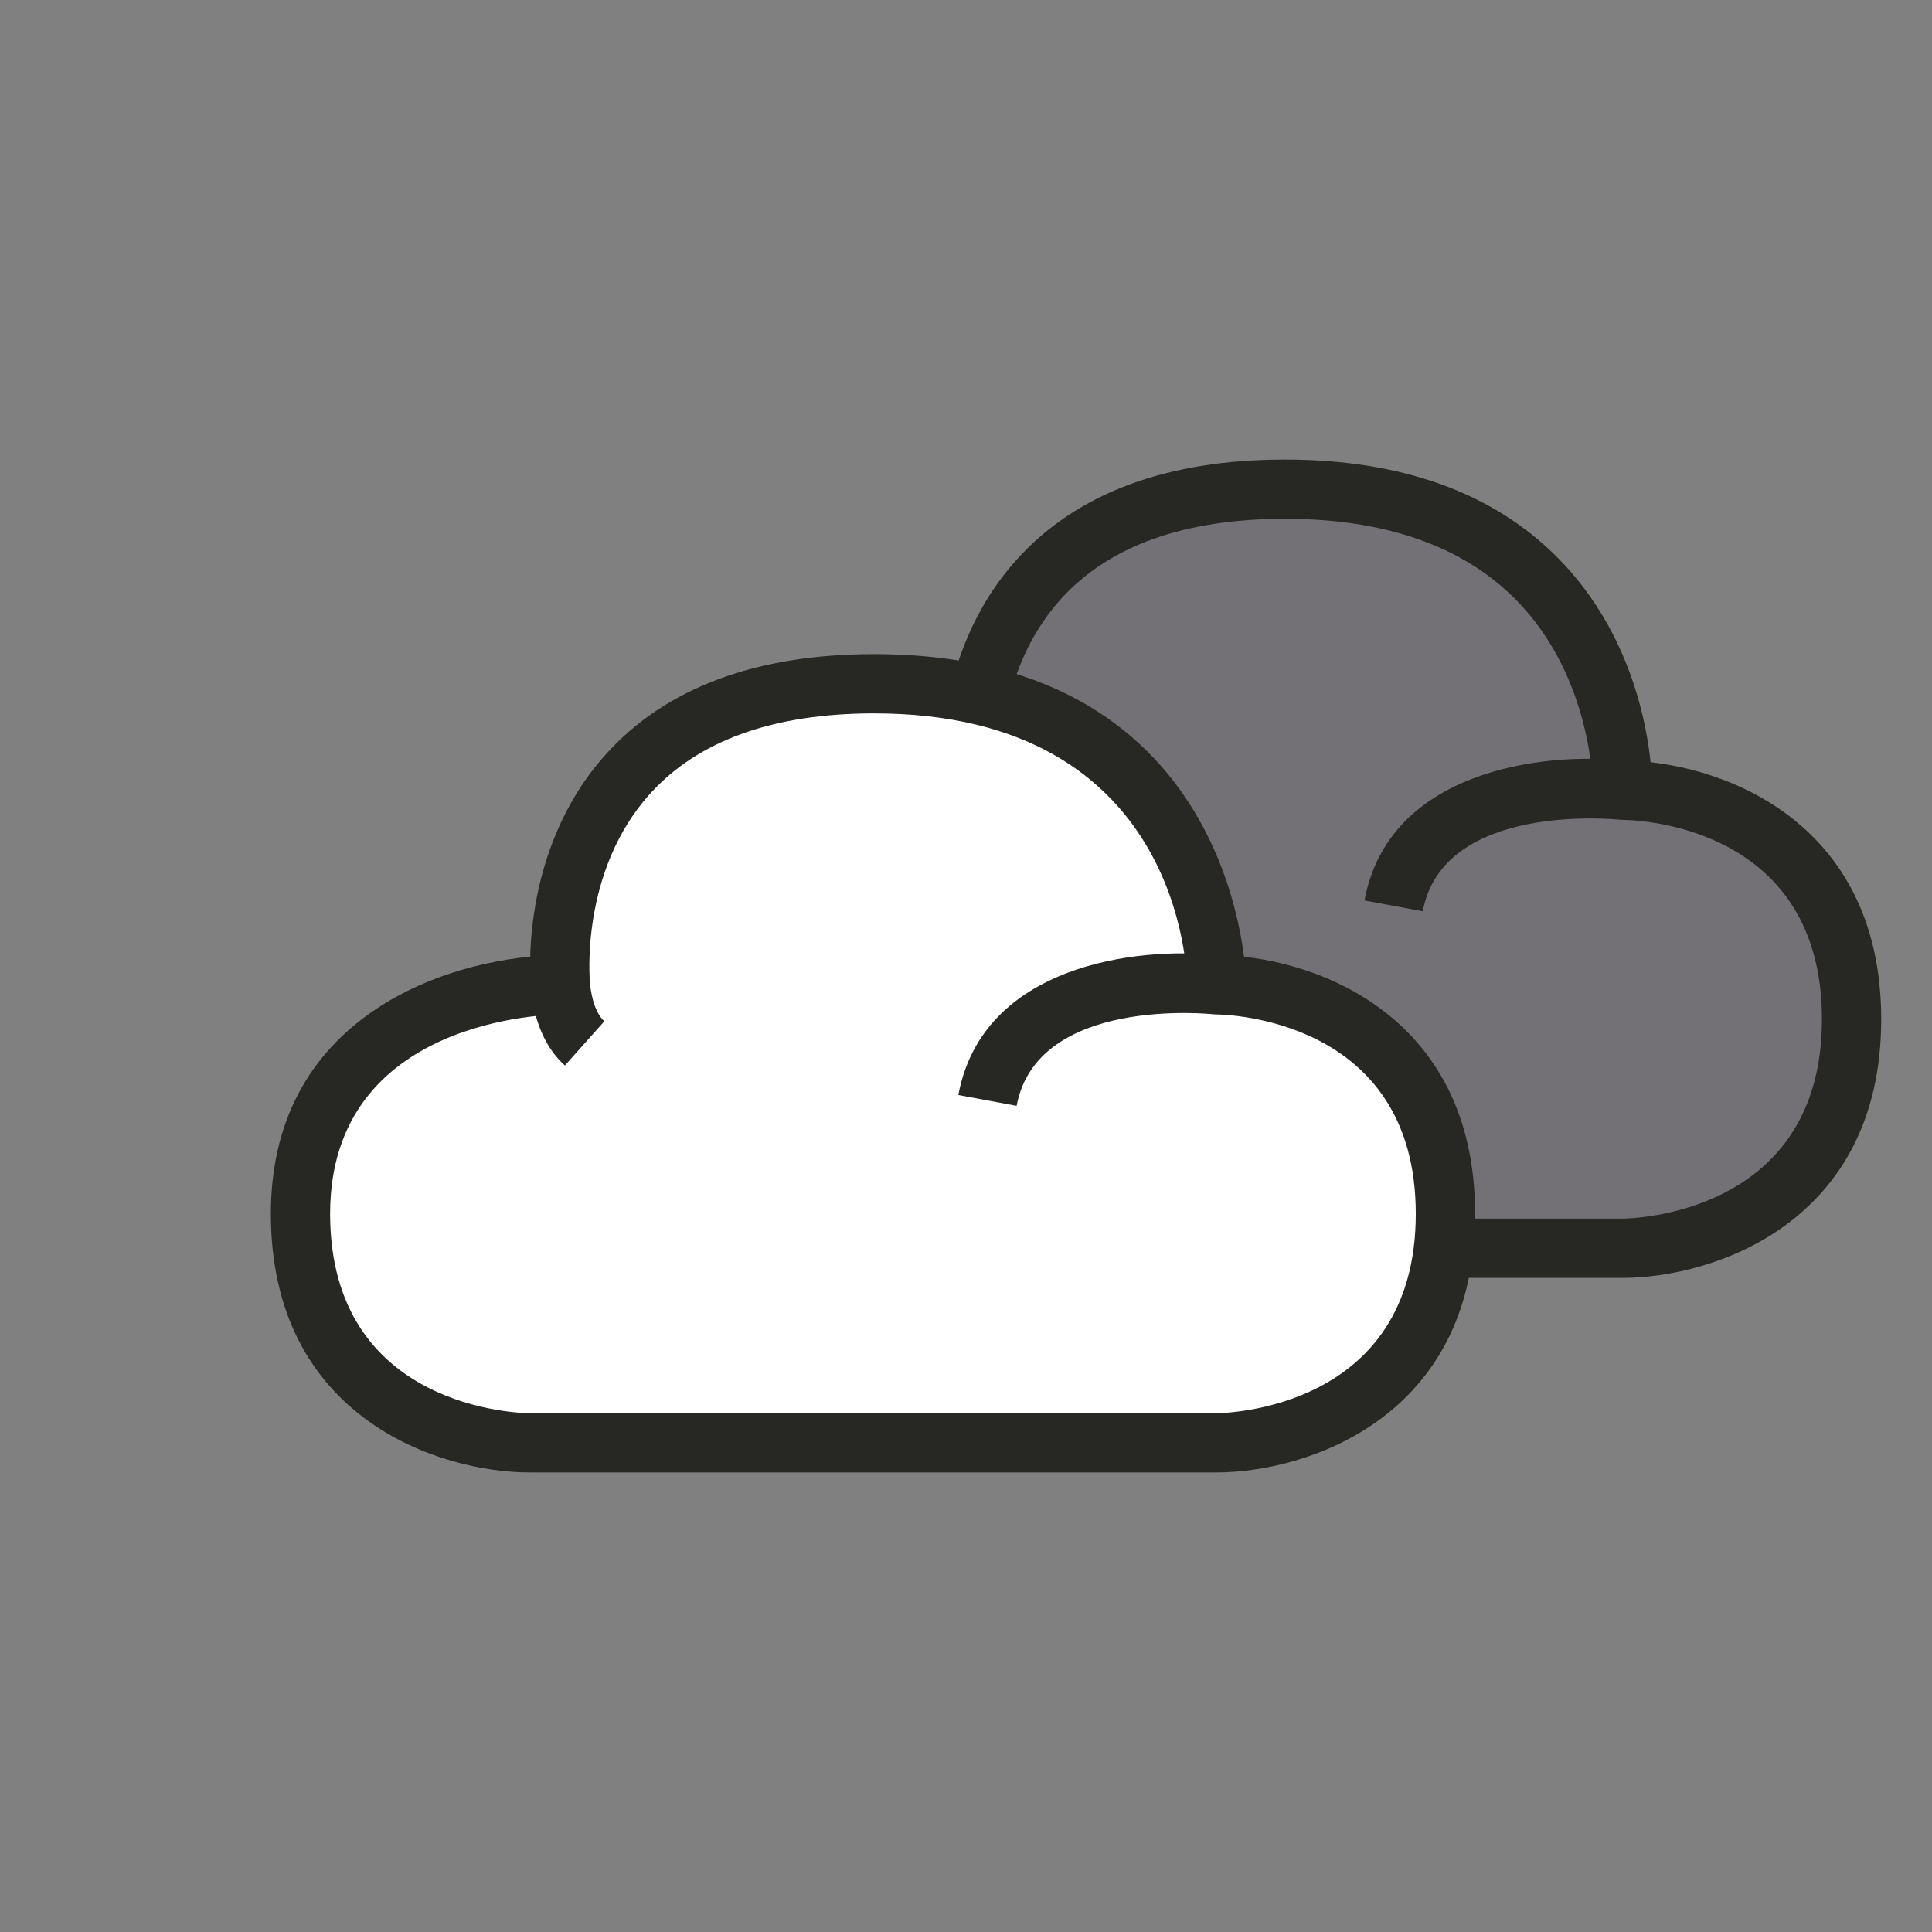 <?xml version="1.0" encoding="utf-8"?>
<!-- Generator: Adobe Illustrator 17.0.0, SVG Export Plug-In . SVG Version: 6.00 Build 0)  -->
<!DOCTYPE svg PUBLIC "-//W3C//DTD SVG 1.1 Tiny//EN" "http://www.w3.org/Graphics/SVG/1.1/DTD/svg11-tiny.dtd">
<svg version="1.1" baseProfile="tiny" id="Calque_1"
	 xmlns="http://www.w3.org/2000/svg" xmlns:xlink="http://www.w3.org/1999/xlink" x="0px" y="0px" width="65.2px" height="65.2px"
	 viewBox="0 0 65.2 65.2" xml:space="preserve">
<rect x="0" y="0" width="65.2" height="65.2" fill="#808080" stroke="none"/>
<g id="ENSEMBLE">
	<g>
		<g id="GRIS">
			<g>
				<path fill="#737176" d="M54.758,26.67c0,0,0-10.161-11.561-10.161c-11.622,0-10.587,10.161-10.587,10.161s-8.762,0-8.762,7.727
					c0,7.728,7.728,7.728,7.728,7.728h23.182c0,0,7.727,0,7.727-7.728C62.485,26.67,54.758,26.67,54.758,26.67
					s-6.857-0.788-7.727,3.901"/>
			</g>
			<g>
				<path fill="#272824" d="M54.758,43.125H31.576c-3.019,0-8.728-1.824-8.728-8.728s6.386-8.728,9.762-8.728l0.002,2
					c-0.317,0.001-7.764,0.106-7.764,6.728c0,6.651,6.453,6.728,6.728,6.728h23.182c0.272-0.002,6.728-0.114,6.728-6.728
					c0-6.651-6.453-6.728-6.728-6.728l-0.112-0.006c-0.062-0.006-5.943-0.622-6.631,3.09l-1.967-0.365
					c0.818-4.405,6.062-5.014,8.768-4.719c3.033,0.023,8.67,1.868,8.67,8.728C63.485,41.301,57.776,43.125,54.758,43.125z"/>
			</g>
			<g>
				<path fill="#272824" d="M32.923,29.391c-1.059-0.945-1.142-2.512-1.148-2.687c-0.014-0.12-0.427-4.54,2.542-7.826
					c2.019-2.235,5.062-3.369,9.045-3.369c3.946,0,7.052,1.123,9.23,3.337c3.203,3.255,3.169,7.654,3.166,7.839l-2-0.032l1,0.016
					l-1-0.014c0.001-0.037,0.01-3.777-2.606-6.422c-1.789-1.808-4.41-2.725-7.79-2.725c-3.393,0-5.938,0.912-7.562,2.71
					c-2.378,2.633-2.034,6.312-2.031,6.349c0.015,0.289,0.126,1.01,0.486,1.331L32.923,29.391z"/>
			</g>
		</g>
		<g id="BLANC">
			<g>
				<path fill="#FFFFFF" d="M41.051,33.236c0,0,0-10.161-11.561-10.161c-11.622,0-10.587,10.161-10.587,10.161s-8.762,0-8.762,7.727
					c0,7.728,7.728,7.728,7.728,7.728h23.182c0,0,7.727,0,7.727-7.728C48.778,33.236,41.051,33.236,41.051,33.236
					s-6.857-0.788-7.727,3.901"/>
			</g>
			<g>
				<path fill="#272824" d="M41.052,49.691H17.869c-3.019,0-8.728-1.824-8.728-8.729c0-6.903,6.386-8.727,9.762-8.727l0.002,2
					c-0.317,0.002-7.764,0.106-7.764,6.728c0,6.614,6.456,6.727,6.731,6.729h23.18c0.272-0.002,6.727-0.114,6.727-6.729
					c0-6.613-6.454-6.726-6.729-6.728l-0.109-0.006c-0.062-0.009-5.944-0.623-6.632,3.09l-1.967-0.365
					c0.817-4.404,6.058-5.013,8.769-4.718c3.033,0.023,8.669,1.868,8.669,8.727C49.778,47.867,44.07,49.691,41.052,49.691z"/>
			</g>
			<g>
				<path fill="#272824" d="M19.064,35.957c-1.06-0.944-1.143-2.512-1.149-2.687c-0.014-0.12-0.427-4.54,2.542-7.826
					c2.02-2.235,5.063-3.369,9.045-3.369c12.417,0,12.561,11.049,12.561,11.161h-2h1l-1,0.003c-0.002-0.375-0.17-9.164-10.561-9.164
					c-3.393,0-5.937,0.912-7.562,2.71c-2.379,2.633-2.035,6.312-2.031,6.35c0.015,0.288,0.126,1.009,0.486,1.33L19.064,35.957z"/>
			</g>
		</g>
	</g>
</g>
<g>
</g>
<g>
</g>
</svg>
